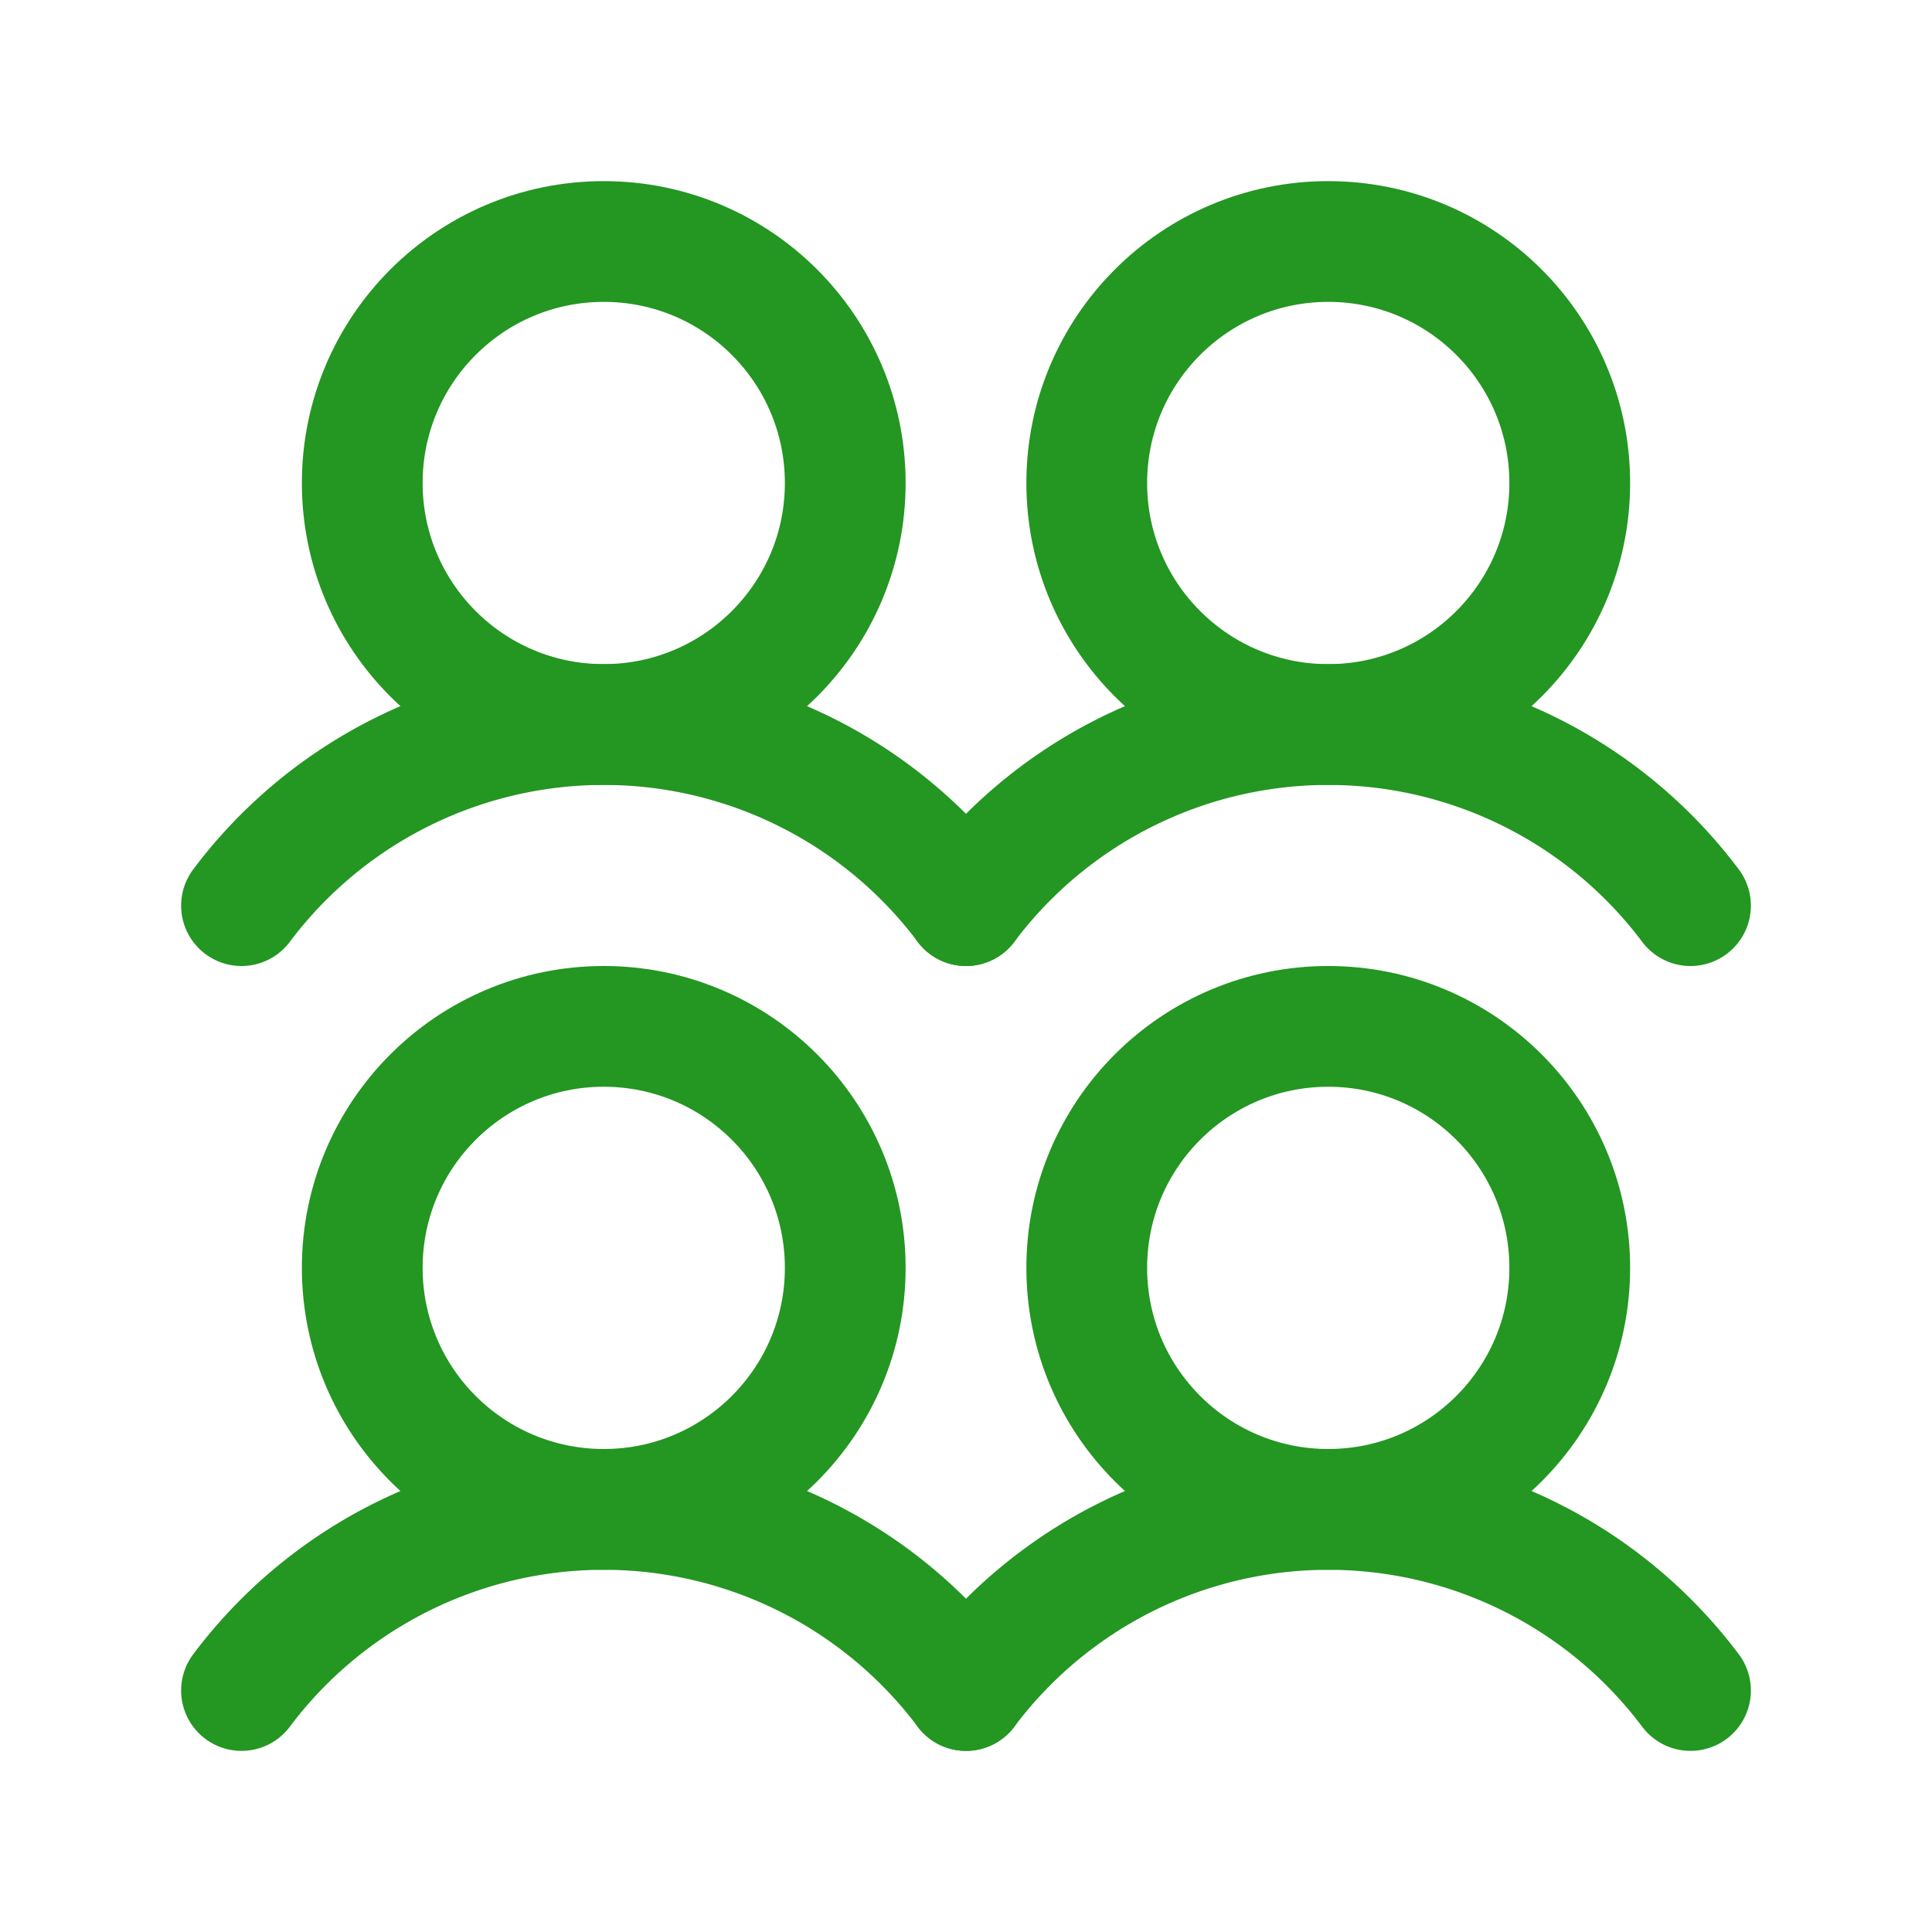 <svg xmlns="http://www.w3.org/2000/svg" width="24" height="24" viewBox="0 0 24 24">
  <g id="MainCustomers-on" transform="translate(-549 -8)">
    <g id="Group_97" data-name="Group 97" transform="translate(549 8)">
      <path id="Path_153" data-name="Path 153" d="M0,0H24V24H0Z" fill="none" fill-rule="evenodd"/>
      <circle id="Ellipse_4" data-name="Ellipse 4" cx="3" cy="3" r="3" transform="translate(4.5 12.75)" fill="none" stroke="#249622" stroke-linecap="round" stroke-linejoin="round" stroke-width="1.5"/>
      <path id="Path_154" data-name="Path 154" d="M3,21a5.626,5.626,0,0,1,9,0" fill="none" stroke="#249622" stroke-linecap="round" stroke-linejoin="round" stroke-width="1.5" fill-rule="evenodd"/>
      <circle id="Ellipse_5" data-name="Ellipse 5" cx="3" cy="3" r="3" transform="translate(4.5 3)" fill="none" stroke="#249622" stroke-linecap="round" stroke-linejoin="round" stroke-width="1.5"/>
      <path id="Path_155" data-name="Path 155" d="M3,11.25a5.626,5.626,0,0,1,9,0" fill="none" stroke="#249622" stroke-linecap="round" stroke-linejoin="round" stroke-width="1.5" fill-rule="evenodd"/>
      <circle id="Ellipse_6" data-name="Ellipse 6" cx="3" cy="3" r="3" transform="translate(13.5 12.75)" fill="none" stroke="#249622" stroke-linecap="round" stroke-linejoin="round" stroke-width="1.5"/>
      <path id="Path_156" data-name="Path 156" d="M12,21a5.626,5.626,0,0,1,9,0" fill="none" stroke="#249622" stroke-linecap="round" stroke-linejoin="round" stroke-width="1.5" fill-rule="evenodd"/>
      <circle id="Ellipse_7" data-name="Ellipse 7" cx="3" cy="3" r="3" transform="translate(13.5 3)" fill="none" stroke="#249622" stroke-linecap="round" stroke-linejoin="round" stroke-width="1.5"/>
      <path id="Path_157" data-name="Path 157" d="M12,11.25a5.626,5.626,0,0,1,9,0" fill="none" stroke="#249622" stroke-linecap="round" stroke-linejoin="round" stroke-width="1.5" fill-rule="evenodd"/>
    </g>
  </g>
</svg>
